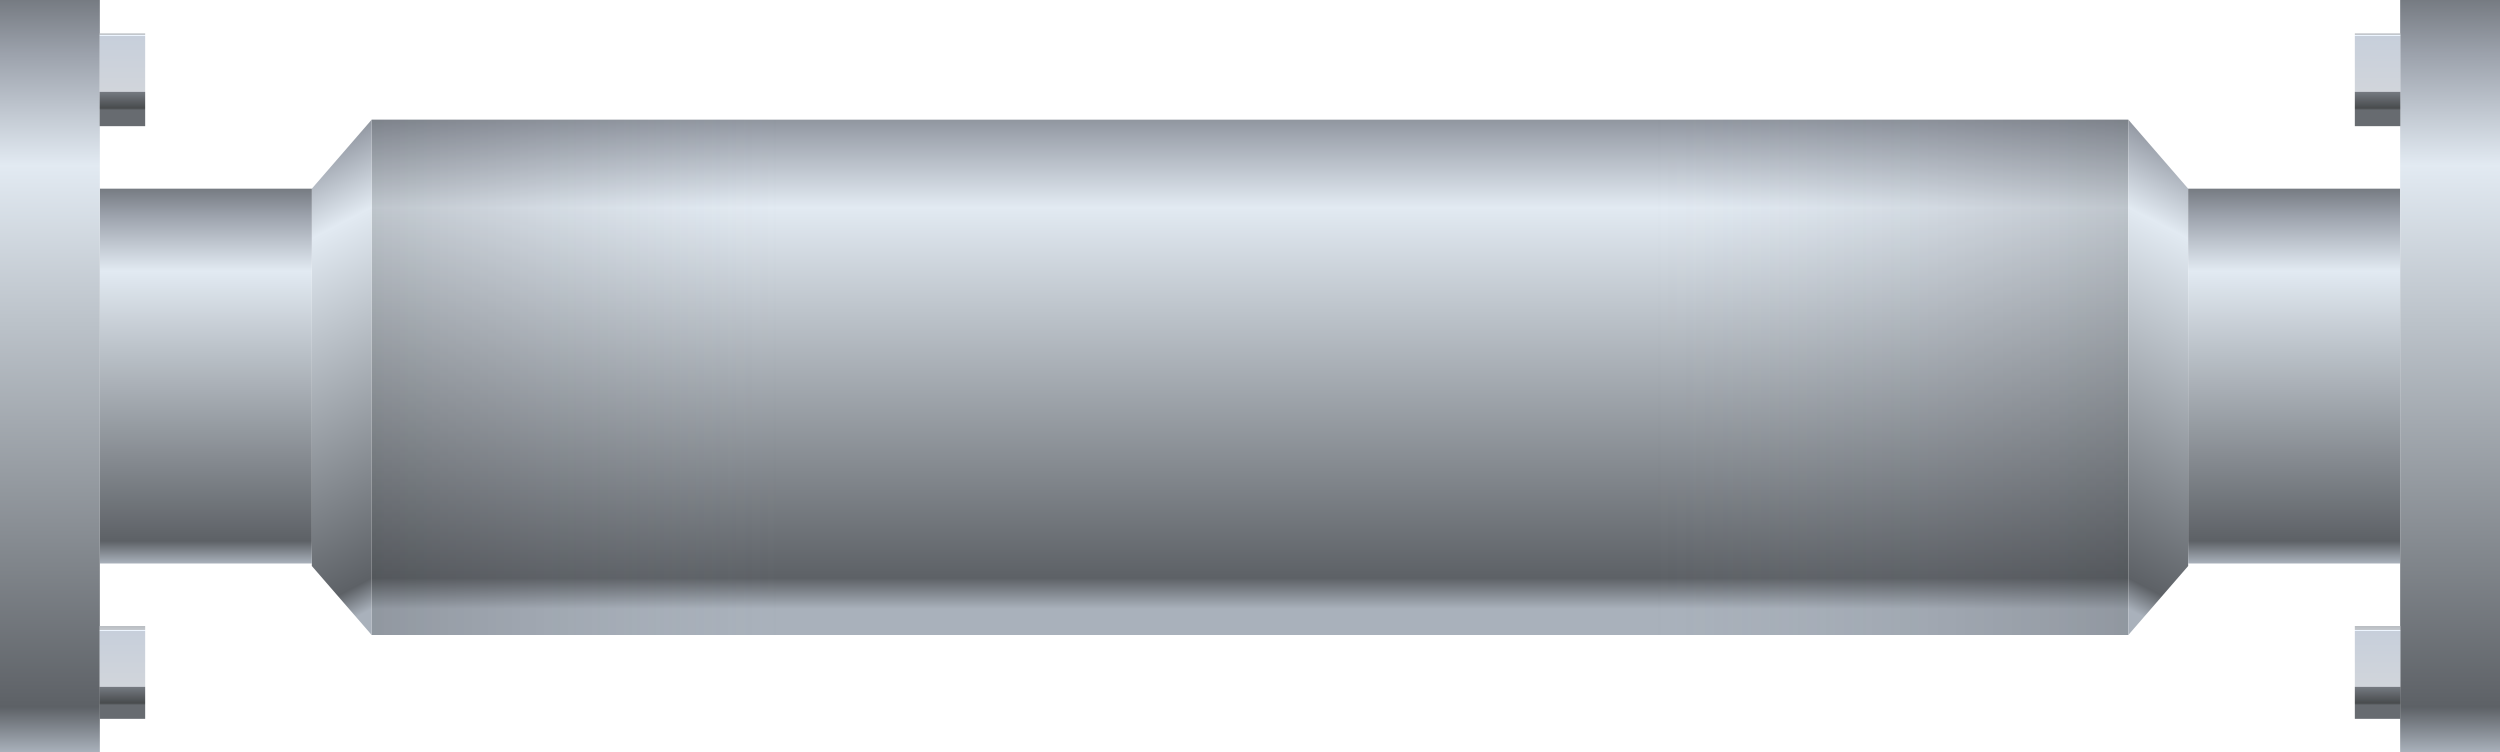 <svg xmlns="http://www.w3.org/2000/svg" xmlns:xlink="http://www.w3.org/1999/xlink" viewBox="0 0 150 45.13"><defs><style>.cls-1{fill:url(#未命名的渐变_132);}.cls-14,.cls-2,.cls-3{opacity:0.2;}.cls-2{fill:url(#未命名的渐变_166);}.cls-3{fill:url(#未命名的渐变_167);}.cls-4{fill:url(#未命名的渐变_132-2);}.cls-5{fill:url(#未命名的渐变_132-3);}.cls-6{fill:url(#未命名的渐变_132-4);}.cls-7{fill:url(#未命名的渐变_297);}.cls-8{fill:url(#未命名的渐变_297-2);}.cls-9{fill:url(#未命名的渐变_132-5);}.cls-10{fill:url(#未命名的渐变_132-6);}.cls-11{fill:url(#未命名的渐变_132-7);}.cls-12{fill:url(#未命名的渐变_297-3);}.cls-13{fill:url(#未命名的渐变_297-4);}</style><linearGradient id="未命名的渐变_132" x1="75" y1="-539.22" x2="75" y2="-527.91" gradientTransform="matrix(1, 0, 0, -2.73, 0, -1435.55)" gradientUnits="userSpaceOnUse"><stop offset="0" stop-color="#a9b1bb"/><stop offset="0.06" stop-color="#5d6166"/><stop offset="0.78" stop-color="#e2eaf2"/><stop offset="0.93" stop-color="#9ba1ab"/><stop offset="1" stop-color="#767b82"/></linearGradient><linearGradient id="未命名的渐变_166" x1="22.3" y1="-533.56" x2="46.8" y2="-533.56" gradientTransform="matrix(1, 0, 0, -2.73, 0, -1435.55)" gradientUnits="userSpaceOnUse"><stop offset="0" stop-color="#2e3033"/><stop offset="1" stop-color="#9ba1ab" stop-opacity="0"/></linearGradient><linearGradient id="未命名的渐变_167" x1="99.22" y1="-533.56" x2="127.7" y2="-533.56" gradientTransform="matrix(1, 0, 0, -2.73, 0, -1435.55)" gradientUnits="userSpaceOnUse"><stop offset="0" stop-color="#9ba1ab" stop-opacity="0"/><stop offset="1" stop-color="#2e3033"/></linearGradient><linearGradient id="未命名的渐变_132-2" x1="128.25" y1="-539.33" x2="130.33" y2="-528.41" xlink:href="#未命名的渐变_132"/><linearGradient id="未命名的渐变_132-3" x1="137.65" y1="33.81" x2="137.65" y2="11.32" gradientTransform="matrix(1, 0, 0, 1, 0, 0)" xlink:href="#未命名的渐变_132"/><linearGradient id="未命名的渐变_132-4" x1="147.01" y1="45.13" x2="147.01" y2="0" gradientTransform="matrix(1, 0, 0, 1, 0, 0)" xlink:href="#未命名的渐变_132"/><linearGradient id="未命名的渐变_297" x1="590.35" y1="-439.66" x2="590.35" y2="-449.64" gradientTransform="translate(17.46 252.81) scale(0.21 0.56)" gradientUnits="userSpaceOnUse"><stop offset="0" stop-color="#676b70"/><stop offset="0.02" stop-color="#484b4d"/><stop offset="0.19" stop-color="#747980"/><stop offset="0.2" stop-color="#d1d5db"/><stop offset="0.79" stop-color="#c7cfdb"/><stop offset="0.8" stop-color="#edf5ff"/><stop offset="0.81" stop-color="#c3c7cc"/><stop offset="1" stop-color="#929599"/></linearGradient><linearGradient id="未命名的渐变_297-2" x1="590.35" y1="-375.91" x2="590.35" y2="-385.89" xlink:href="#未命名的渐变_297"/><linearGradient id="未命名的渐变_132-5" x1="-11.9" y1="-539.33" x2="-9.81" y2="-528.41" gradientTransform="translate(9.85 -1435.55) rotate(180) scale(1 2.73)" xlink:href="#未命名的渐变_132"/><linearGradient id="未命名的渐变_132-6" x1="-2.5" y1="33.81" x2="-2.5" y2="11.32" gradientTransform="matrix(1, 0, 0, -1, 14.84, 45.13)" xlink:href="#未命名的渐变_132"/><linearGradient id="未命名的渐变_132-7" x1="6.86" y1="45.13" x2="6.86" y2="0" gradientTransform="matrix(1, 0, 0, -1, -3.87, 45.13)" xlink:href="#未命名的渐变_132"/><linearGradient id="未命名的渐变_297-3" x1="-70.52" y1="-439.66" x2="-70.52" y2="-449.64" gradientTransform="matrix(0.21, 0, 0, -0.56, 22.31, -243.24)" xlink:href="#未命名的渐变_297"/><linearGradient id="未命名的渐变_297-4" x1="-70.52" y1="-375.91" x2="-70.52" y2="-385.89" gradientTransform="matrix(0.21, 0, 0, -0.56, 22.31, -172.12)" xlink:href="#未命名的渐变_297"/></defs><title>Flow tube(流量管)</title><g id="图层_2" data-name="图层 2"><g id="图层_16" data-name="图层 16"><g id="Flow_tube_流量管_" data-name="Flow tube(流量管)"><rect class="cls-1" x="22.3" y="7.18" width="105.4" height="30.92"/><rect class="cls-2" x="22.3" y="7.18" width="24.49" height="30.92"/><rect class="cls-3" x="99.22" y="7.18" width="28.47" height="30.92"/><polygon class="cls-4" points="131.29 11.32 127.7 7.18 127.7 38.1 131.29 33.96 131.29 11.32"/><rect class="cls-5" x="131.29" y="11.32" width="12.72" height="22.49"/><rect class="cls-6" x="144.01" width="5.99" height="45.13"/><rect class="cls-7" x="141.29" y="2" width="2.73" height="5.57"/><rect class="cls-8" x="141.29" y="37.56" width="2.73" height="5.57"/><polygon class="cls-9" points="18.71 11.32 22.3 7.18 22.3 38.1 18.71 33.96 18.71 11.32"/><rect class="cls-10" x="5.99" y="11.32" width="12.72" height="22.49" transform="translate(24.7 45.13) rotate(-180)"/><rect class="cls-11" width="5.99" height="45.13" transform="translate(5.99 45.13) rotate(-180)"/><rect class="cls-12" x="5.99" y="2" width="2.73" height="5.57" transform="translate(14.7 9.57) rotate(180)"/><rect class="cls-13" x="5.99" y="37.56" width="2.73" height="5.57" transform="translate(14.7 80.69) rotate(180)"/></g></g></g></svg>